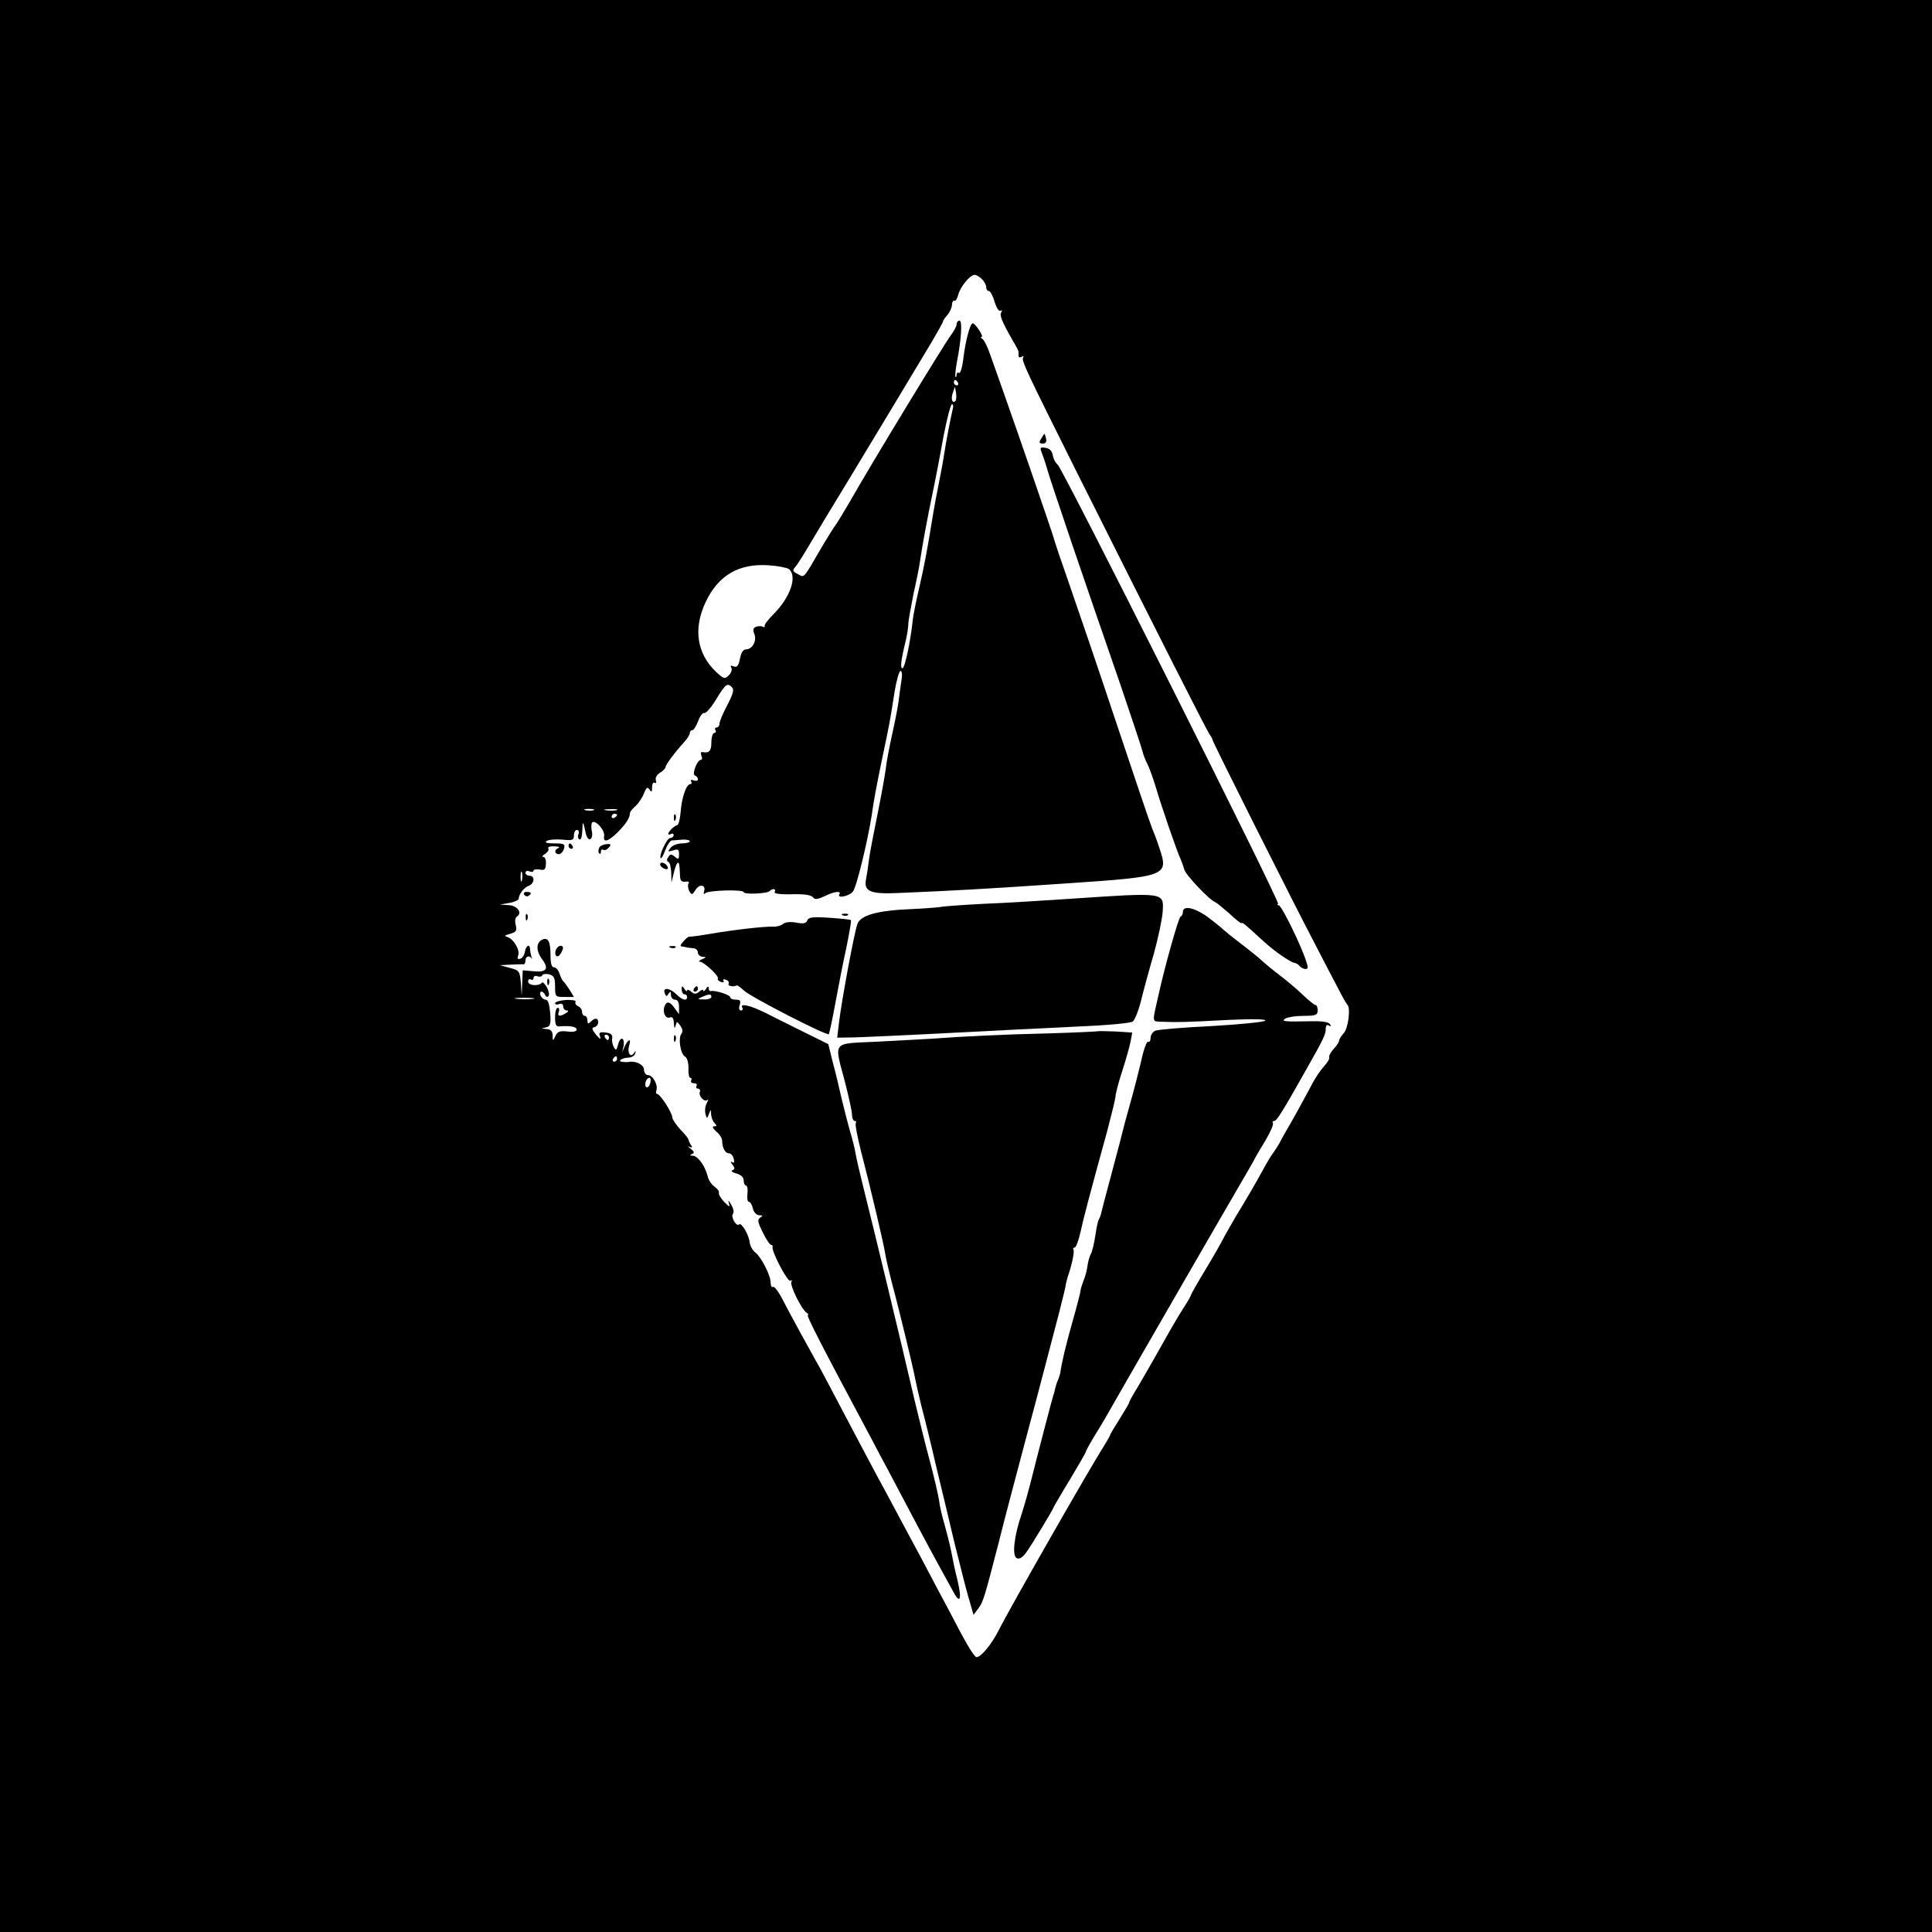 <?xml version="1.0" standalone="no"?>
<!DOCTYPE svg PUBLIC "-//W3C//DTD SVG 20010904//EN"
 "http://www.w3.org/TR/2001/REC-SVG-20010904/DTD/svg10.dtd">
<svg version="1.0" xmlns="http://www.w3.org/2000/svg"
 width="717pt" height="717pt" viewBox="0 0 717 717"
 preserveAspectRatio="xMidYMid meet">
<g transform="translate(0,717) scale(0.1,-0.1)"
fill="#000000" stroke="none">
<path d="M0 3585 l0 -3585 3585 0 3585 0 0 3585 0 3585 -3585 0 -3585 0 0
-3585z m3644 2549 c9 -8 16 -22 16 -30 0 -8 4 -14 10 -14 5 0 15 -18 21 -40 7
-22 16 -37 22 -33 6 3 7 1 3 -6 -7 -11 1 -32 42 -104 12 -20 22 -39 22 -42 0
-3 0 -10 0 -16 0 -5 5 -7 12 -3 6 4 8 3 5 -3 -7 -11 12 -50 193 -413 316 -631
491 -976 500 -987 5 -7 10 -15 10 -19 0 -7 299 -603 381 -759 31 -60 70 -135
86 -165 15 -30 31 -57 34 -60 12 -11 2 -88 -14 -104 -9 -10 -17 -22 -17 -27 0
-5 -9 -20 -20 -31 -11 -12 -19 -26 -17 -32 2 -5 -7 -20 -19 -33 -13 -14 -31
-41 -42 -61 -10 -20 -40 -74 -65 -120 -26 -45 -53 -92 -59 -105 -7 -12 -18
-29 -24 -37 -6 -8 -23 -35 -36 -60 -32 -58 -57 -101 -102 -175 -19 -33 -41
-71 -48 -85 -7 -14 -36 -65 -65 -113 -29 -48 -53 -90 -53 -93 0 -2 -11 -23
-26 -45 -27 -43 -45 -74 -104 -179 -20 -36 -51 -89 -68 -118 -18 -29 -32 -55
-32 -58 0 -3 -16 -30 -35 -60 -19 -30 -35 -57 -35 -59 0 -3 -11 -22 -24 -43
-52 -81 -350 -603 -389 -681 -26 -52 -66 -101 -83 -101 -7 0 -33 42 -60 93
-26 50 -56 107 -66 125 -10 18 -43 81 -74 140 -32 59 -89 166 -127 237 -67
123 -90 168 -202 380 -26 50 -57 108 -70 130 -33 59 -84 152 -118 217 -16 32
-33 55 -38 52 -5 -3 -9 4 -9 16 0 27 -35 95 -57 112 -10 7 -19 24 -21 38 -3
28 -31 75 -39 66 -10 -10 -32 28 -23 39 5 6 2 21 -7 35 -9 16 -12 18 -8 5 5
-16 3 -16 -18 5 -13 14 -21 29 -19 33 2 5 -5 15 -16 23 -11 7 -23 25 -26 40
-10 38 -36 74 -55 75 -11 0 -12 2 -3 6 10 4 9 9 -5 20 -10 8 -12 11 -4 7 10
-5 12 -3 5 7 -5 8 -9 17 -9 20 0 3 -13 20 -30 37 -16 18 -30 38 -30 45 0 17
-45 87 -56 87 -4 0 -6 6 -3 14 7 19 -13 56 -31 56 -8 0 -15 9 -15 20 0 18 -30
34 -56 29 -5 -1 -15 -1 -23 0 -22 2 -3 15 21 16 12 0 23 7 25 15 4 12 3 12 -5
1 -13 -18 -25 3 -17 29 9 27 -3 25 -16 -2 l-10 -23 5 22 c6 33 -12 39 -20 7
-6 -22 -8 -24 -16 -10 -5 9 -8 24 -6 33 2 13 -5 19 -24 21 -23 3 -27 0 -21
-15 4 -12 0 -10 -15 7 -16 20 -17 26 -6 28 8 2 14 10 14 18 0 17 -12 18 -28 2
-9 -9 -12 -8 -12 5 0 9 -4 17 -10 17 -5 0 -10 7 -10 15 0 9 -7 18 -15 21 -8 4
-12 10 -9 16 3 5 -12 8 -35 7 -23 -2 -41 -7 -41 -12 0 -5 7 -7 15 -3 9 3 15 0
15 -9 0 -8 6 -15 13 -15 8 0 7 -4 -3 -10 -22 -14 -33 -12 -26 5 3 8 1 15 -4
15 -6 0 -10 -16 -10 -36 0 -28 4 -35 18 -33 37 3 62 -1 62 -12 0 -7 -13 -10
-34 -7 -28 3 -37 0 -45 -17 -9 -20 -10 -19 -10 3 -1 16 -7 22 -23 23 -20 2
-21 2 -3 6 17 3 20 10 17 53 -3 33 -8 50 -17 50 -7 0 -15 7 -19 15 -3 8 -1 15
3 15 5 0 11 -6 14 -12 2 -7 8 -10 12 -5 5 4 2 18 -5 32 -8 14 -16 22 -19 18
-11 -14 -51 -11 -51 4 0 8 5 11 10 8 6 -3 10 -1 10 5 0 7 6 10 14 7 8 -3 16
-2 18 3 2 5 13 7 26 4 18 -5 22 -13 22 -45 0 -38 1 -39 35 -39 l35 0 -17 28
c-10 15 -20 29 -24 32 -3 3 -9 15 -13 28 -4 12 -13 22 -20 22 -9 0 -13 15 -13
44 0 50 -8 67 -28 60 -26 -10 -27 -42 -3 -74 27 -37 16 -50 -38 -44 l-34 3 -2
-47 -2 -47 -3 47 c-4 44 -6 47 -41 56 l-37 10 40 2 c22 1 43 2 48 1 4 0 7 6 7
14 0 16 15 21 23 8 2 -5 2 -1 -1 7 -2 8 -5 21 -5 28 -1 21 -15 13 -19 -10 -2
-12 -9 -24 -17 -26 -10 -3 -12 0 -8 12 8 20 -18 63 -41 69 -12 3 -9 6 10 11
24 7 27 12 22 33 -4 15 -2 28 5 32 21 14 0 41 -33 42 l-31 2 35 6 c19 3 35 11
35 16 1 17 19 41 38 48 21 8 23 37 2 37 -8 0 -15 5 -15 11 0 6 7 9 15 5 8 -3
15 -2 15 3 0 4 10 6 23 4 18 -4 22 0 23 21 1 14 -3 26 -10 26 -6 0 -3 5 7 11
9 6 15 14 12 20 -4 5 6 9 22 8 15 0 22 -3 16 -6 -17 -6 -16 -23 1 -23 7 0 16
9 19 20 5 18 0 20 -36 20 -28 0 -37 3 -28 9 7 5 33 7 57 5 39 -4 44 -2 44 16
0 11 5 20 11 20 6 0 9 -7 6 -15 -4 -8 -2 -17 3 -20 6 -4 10 10 11 32 1 39 3
38 13 -10 4 -16 11 -25 17 -21 6 3 8 15 6 26 -3 11 -3 26 -1 33 8 19 50 -25
46 -47 -5 -28 16 -21 52 15 31 32 43 51 44 70 0 5 10 16 21 26 11 10 25 31 31
47 9 22 13 25 20 14 8 -12 10 -10 10 8 0 13 4 20 10 17 5 -3 7 0 4 9 -3 9 3
20 15 28 12 7 21 17 21 21 0 9 33 53 70 94 11 12 20 27 20 33 0 5 4 10 9 10 5
0 15 15 22 34 7 19 17 32 23 30 6 -2 26 21 44 51 35 57 41 62 59 44 8 -8 3
-26 -18 -66 -16 -30 -29 -61 -29 -69 0 -8 -5 -14 -11 -14 -5 0 -7 -4 -4 -10 3
-5 1 -10 -4 -10 -6 0 -11 -16 -11 -35 0 -32 -8 -41 -34 -36 -5 1 -6 -5 -3 -14
4 -8 3 -15 -2 -15 -14 0 -34 -54 -22 -58 6 -2 11 -8 11 -14 0 -6 -7 -7 -16 -4
-8 3 -12 2 -9 -4 3 -6 2 -10 -3 -10 -15 0 -32 -50 -36 -103 -2 -26 -8 -48 -12
-49 -11 -2 -34 -24 -34 -33 0 -3 5 -3 10 0 6 3 10 1 10 -4 0 -6 -6 -11 -13
-11 -12 0 -43 -67 -35 -75 2 -3 10 11 17 30 7 19 18 35 24 36 7 0 24 2 40 3
15 1 27 -2 27 -6 0 -4 -13 -8 -29 -8 -16 0 -35 -7 -42 -16 -12 -15 -11 -16 9
-10 18 6 22 4 22 -15 0 -18 -2 -20 -16 -8 -13 10 -17 10 -24 -2 -6 -8 -6 -15
0 -17 6 -2 10 -20 11 -40 l1 -37 8 33 c4 18 10 36 14 39 6 6 8 -4 10 -52 1
-14 7 -19 20 -17 11 2 15 -1 11 -7 -3 -6 -2 -18 3 -28 9 -15 11 -15 23 4 14
24 40 20 32 -5 -3 -10 -1 -13 4 -7 9 11 143 15 143 4 0 -9 87 -6 96 4 11 11
26 9 19 -3 -4 -6 16 -9 52 -9 64 2 85 -2 94 -15 4 -5 21 -1 39 8 36 18 64 21
55 7 -10 -16 35 -8 50 10 13 13 55 187 70 283 8 57 16 100 40 216 26 124 27
127 45 243 7 42 17 77 22 77 6 0 7 -16 3 -38 -3 -21 -8 -54 -10 -73 -2 -19
-13 -74 -24 -124 -11 -49 -22 -108 -24 -130 -3 -22 -16 -96 -30 -165 -14 -69
-29 -145 -32 -170 -3 -25 -8 -58 -11 -73 -9 -45 15 -56 121 -51 190 8 310 14
615 35 384 26 388 27 352 134 -7 22 -19 54 -26 70 -7 17 -67 194 -134 395 -67
201 -145 430 -173 510 -28 80 -55 159 -59 175 -8 28 -130 382 -186 540 -14 39
-34 97 -46 130 -11 33 -25 63 -32 67 -6 4 -8 8 -3 8 9 0 -23 50 -33 50 -10 0
-27 -65 -35 -132 -4 -32 -11 -55 -16 -52 -5 3 -9 0 -9 -7 0 -7 -2 -10 -4 -8
-2 2 0 27 5 54 17 86 21 155 10 155 -6 0 -11 -6 -11 -14 0 -7 -10 -25 -21 -40
-22 -28 -299 -483 -377 -621 -26 -44 -49 -82 -52 -85 -3 -3 -27 -41 -53 -85
-68 -117 -61 -109 -87 -95 -19 10 -20 13 -7 28 8 9 35 53 61 97 26 44 87 145
136 225 48 80 127 210 175 290 48 80 107 178 131 218 24 41 44 76 44 80 0 3 7
13 16 23 8 9 16 26 17 37 0 11 5 18 9 16 4 -3 10 7 14 21 7 30 44 75 61 75 6
0 19 -7 27 -16z m-89 -384 c3 -5 1 -10 -4 -10 -6 0 -11 5 -11 10 0 6 2 10 4
10 3 0 8 -4 11 -10z m-9 -68 c-12 -11 -18 7 -10 30 l8 23 4 -23 c2 -13 1 -26
-2 -30z m-10 -29 c-6 -25 -25 -120 -32 -168 -3 -22 -14 -80 -24 -130 -10 -49
-23 -126 -30 -170 -7 -44 -22 -125 -35 -180 -13 -55 -26 -118 -28 -140 -9 -81
-29 -175 -38 -175 -9 0 -5 32 13 105 5 22 9 49 9 60 0 11 9 60 19 110 11 49
22 104 24 120 8 55 25 149 45 245 11 52 30 150 42 218 13 67 27 122 32 122 4
0 6 -8 3 -17z m-608 -595 c32 -27 5 -105 -58 -168 -19 -19 -34 -38 -32 -43 1
-5 -2 -6 -7 -3 -5 3 -16 3 -25 0 -11 -4 -13 -12 -6 -28 9 -25 -8 -56 -32 -56
-10 0 -18 -13 -22 -35 -5 -26 -11 -33 -23 -28 -11 4 -14 3 -9 -5 4 -7 0 -19
-9 -28 -15 -15 -19 -14 -47 12 -72 68 -86 161 -39 260 47 99 123 144 235 136
33 -2 67 -9 74 -14z m-725 -895 c-7 -2 -21 -2 -30 0 -10 3 -4 5 12 5 17 0 24
-2 18 -5z m85 0 c-10 -2 -28 -2 -40 0 -13 2 -5 4 17 4 22 1 32 -1 23 -4z m2
-17 c0 -3 -4 -8 -10 -11 -5 -3 -10 -1 -10 4 0 6 5 11 10 11 6 0 10 -2 10 -4z
m-353 -243 c-3 -10 -5 -4 -5 12 0 17 2 24 5 18 2 -7 2 -21 0 -30z m41 -440
c-15 -2 -42 -2 -60 0 -18 2 -6 4 27 4 33 0 48 -2 33 -4z m282 -143 c0 -5 -2
-10 -4 -10 -3 0 -8 5 -11 10 -3 6 -1 10 4 10 6 0 11 -4 11 -10z m30 -80 c0 -5
-5 -10 -11 -10 -5 0 -7 5 -4 10 3 6 8 10 11 10 2 0 4 -4 4 -10z m123 -90 c-3
-11 -9 -17 -14 -15 -10 7 -1 35 11 35 5 0 6 -9 3 -20z"/>
<path d="M3864 5542 c-9 -14 -8 -18 6 -18 11 0 15 6 12 18 -2 10 -5 18 -6 18
-1 0 -6 -8 -12 -18z"/>
<path d="M3865 5493 c4 -10 14 -38 21 -63 13 -47 140 -420 270 -795 41 -121
79 -234 83 -250 4 -17 13 -39 19 -50 6 -11 20 -49 31 -85 23 -78 78 -237 91
-265 5 -11 12 -30 15 -42 6 -21 94 -114 115 -121 5 -2 28 -21 52 -42 23 -22
44 -38 46 -36 3 4 11 -3 82 -68 38 -35 97 -76 113 -79 7 -1 15 -6 19 -11 3 -5
13 -11 21 -12 12 -1 13 4 4 30 -18 57 -91 206 -101 206 -5 0 -7 3 -3 6 8 8
-799 1615 -818 1630 -8 6 -16 22 -18 35 -3 16 -12 25 -27 27 -19 3 -21 1 -15
-15z"/>
<path d="M2501 4134 c0 -11 3 -14 6 -6 3 7 2 16 -1 19 -3 4 -6 -2 -5 -13z"/>
<path d="M2110 4030 c0 -5 5 -10 11 -10 5 0 7 5 4 10 -3 6 -8 10 -11 10 -2 0
-4 -4 -4 -10z"/>
<path d="M2223 4022 c-3 -7 -3 -16 1 -19 3 -4 6 -1 6 6 0 7 4 10 9 7 5 -3 14
1 21 9 9 11 8 14 -10 12 -12 -1 -25 -7 -27 -15z"/>
<path d="M2450 3962 c0 -5 7 -13 16 -16 10 -4 14 -1 12 6 -5 15 -28 23 -28 10z"/>
<path d="M1945 3850 c4 -6 11 -8 16 -5 14 9 11 15 -7 15 -8 0 -12 -5 -9 -10z"/>
<path d="M3980 3835 c-102 -7 -248 -16 -325 -19 -77 -4 -151 -9 -165 -12 -14
-2 -64 -6 -112 -8 -122 -5 -185 -23 -196 -55 -12 -33 -59 -287 -68 -364 l-7
-58 64 1 c35 1 190 8 344 16 154 8 369 19 478 24 119 5 203 13 211 19 8 7 22
42 31 79 9 37 30 114 47 172 16 58 31 128 33 157 4 72 10 71 -335 48z"/>
<path d="M4390 3786 c0 -8 -4 -16 -9 -18 -7 -3 -56 -176 -81 -288 -25 -111
-27 -100 16 -102 52 -2 75 -2 244 7 92 4 141 3 135 -3 -5 -5 -95 -14 -200 -20
-104 -5 -198 -13 -207 -17 -10 -4 -18 -16 -18 -27 0 -10 -4 -17 -9 -14 -5 3
-17 -29 -26 -72 -10 -42 -24 -97 -31 -122 -7 -25 -20 -72 -29 -105 -8 -33 -31
-121 -51 -195 -20 -74 -37 -139 -38 -145 -1 -5 -4 -14 -8 -20 -3 -5 -9 -32
-13 -60 -4 -27 -11 -58 -16 -67 -5 -9 -11 -29 -13 -45 -2 -15 -8 -41 -15 -56
-6 -16 -11 -32 -11 -37 0 -5 -13 -56 -29 -112 -25 -89 -41 -154 -46 -193 -1
-5 -5 -18 -9 -27 -4 -9 -9 -25 -11 -35 -2 -10 -4 -18 -5 -18 -1 0 -56 -210
-81 -310 -11 -44 -28 -105 -38 -135 -28 -82 -36 -156 -17 -163 10 -4 22 4 34
21 23 32 102 163 102 168 0 1 27 48 60 102 33 55 60 102 60 105 0 3 17 34 38
68 22 35 50 84 64 109 58 102 406 705 479 830 24 41 46 79 47 83 2 4 19 33 38
64 18 31 31 60 28 64 -3 5 -1 9 5 9 9 0 30 33 121 195 63 111 70 127 70 146 0
13 4 18 12 13 7 -5 8 -3 4 5 -5 8 -30 12 -69 11 -101 -2 -114 -1 -97 10 8 5
39 10 68 10 45 0 52 3 52 20 0 11 -3 20 -8 20 -4 0 -25 17 -47 38 -22 21 -60
53 -85 72 -25 19 -54 43 -65 53 -11 11 -47 40 -80 65 -33 25 -62 49 -65 52 -3
4 -27 23 -53 43 -50 38 -97 49 -97 23z"/>
<path d="M1951 3764 c0 -11 3 -14 6 -6 3 7 2 16 -1 19 -3 4 -6 -2 -5 -13z"/>
<path d="M3128 3773 c7 -3 16 -2 19 1 4 3 -2 6 -13 5 -11 0 -14 -3 -6 -6z"/>
<path d="M2996 3754 c-4 -11 -15 -13 -41 -8 -21 4 -41 2 -49 -5 -7 -6 -24 -11
-37 -10 -34 1 -141 -11 -229 -26 -41 -7 -77 -12 -80 -11 -3 2 -13 -5 -22 -16
-10 -10 -15 -19 -10 -20 4 0 12 -2 17 -3 6 -2 18 -3 28 -4 9 0 17 -8 17 -16 0
-8 8 -15 18 -16 14 0 14 -2 -3 -9 -11 -5 -14 -9 -7 -9 15 -1 74 -56 66 -63 -2
-3 2 -8 11 -12 9 -3 13 -2 10 4 -3 6 1 7 9 4 9 -3 13 -10 10 -15 -5 -8 19 -13
30 -6 3 1 15 -8 28 -20 26 -24 306 -168 314 -161 2 3 13 54 24 114 11 60 29
153 41 207 11 54 19 100 17 102 -2 3 -38 6 -80 9 -61 4 -78 2 -82 -10z"/>
<path d="M2063 3645 c-8 -22 6 -33 17 -15 13 20 12 30 0 30 -6 0 -13 -7 -17
-15z"/>
<path d="M2488 3653 c7 -3 16 -2 19 1 4 3 -2 6 -13 5 -11 0 -14 -3 -6 -6z"/>
<path d="M2031 3524 c0 -11 3 -14 6 -6 3 7 2 16 -1 19 -3 4 -6 -2 -5 -13z"/>
<path d="M2530 3498 c0 -10 5 -18 10 -18 6 0 10 -4 10 -10 0 -16 -18 -12 -40
10 -24 24 -52 27 -43 4 5 -13 7 -13 14 -2 7 10 9 9 9 -4 0 -10 7 -18 15 -18
10 0 15 -10 15 -27 l0 -27 -16 22 c-18 26 -30 28 -38 7 -8 -22 4 -47 20 -41
10 4 14 -3 15 -22 1 -18 3 -21 6 -9 5 18 5 18 18 0 8 -11 10 -22 4 -29 -13
-16 -4 -75 13 -85 8 -4 13 -22 13 -43 -1 -20 2 -36 7 -36 5 0 6 -4 3 -10 -3
-5 1 -10 10 -10 9 0 13 -4 10 -10 -3 -5 -1 -10 5 -10 7 0 10 -6 7 -13 -5 -15
18 -39 28 -29 5 4 3 -2 -2 -12 -6 -10 -8 -28 -5 -39 5 -20 6 -20 13 -1 7 18 8
18 8 -2 1 -11 6 -25 13 -32 9 -9 9 -12 -2 -12 -8 0 -5 -7 8 -19 12 -10 22 -25
22 -34 0 -26 11 -47 25 -47 7 0 15 -9 18 -20 3 -13 1 -18 -6 -13 -7 4 -7 1 1
-9 10 -13 10 -17 0 -21 -7 -2 -1 -8 15 -12 17 -5 27 -14 27 -26 0 -10 4 -19 9
-19 4 0 7 -13 5 -30 -2 -16 0 -30 5 -30 5 0 12 -11 15 -25 4 -15 14 -25 24
-25 13 0 14 -2 3 -9 -11 -7 -9 -17 10 -55 12 -25 26 -46 31 -46 4 0 7 -4 5 -8
-4 -16 56 -131 66 -125 6 3 7 1 4 -4 -7 -12 38 -104 57 -115 6 -4 8 -8 4 -8
-7 0 48 -108 239 -465 17 -33 45 -85 61 -115 80 -152 149 -282 181 -340 20
-36 45 -82 56 -102 27 -53 36 -38 19 35 -9 34 -19 83 -24 110 -5 26 -17 71
-25 101 -9 29 -18 69 -20 88 -3 20 -18 85 -34 145 -16 59 -41 160 -56 223 -58
250 -150 630 -190 790 -13 52 -27 111 -30 130 -3 19 -12 55 -20 80 -7 25 -21
79 -31 120 -9 41 -24 104 -34 140 l-16 65 -89 44 c-50 25 -115 57 -146 73 -57
28 -95 36 -84 18 3 -5 1 -10 -5 -10 -7 0 -9 8 -5 20 5 16 2 20 -14 20 -12 0
-21 4 -21 9 0 9 -57 27 -72 23 -5 -1 -8 4 -8 11 0 8 -4 7 -10 -3 -5 -8 -10
-11 -10 -6 0 5 -7 3 -15 -4 -12 -10 -18 -10 -30 0 -8 7 -15 9 -15 4 0 -5 -5
-2 -10 6 -8 13 -10 12 -10 -2z m110 -28 c0 -5 -12 -10 -27 -9 -25 0 -26 1 -8
9 27 12 35 12 35 0z"/>
<path d="M2575 3500 c-3 -5 -1 -10 4 -10 6 0 11 5 11 10 0 6 -2 10 -4 10 -3 0
-8 -4 -11 -10z"/>
<path d="M4076 3343 c-1 -1 -83 -5 -182 -8 -174 -4 -316 -11 -439 -20 -33 -2
-124 -7 -202 -11 -168 -8 -158 5 -117 -150 14 -55 26 -109 26 -121 0 -13 5
-23 10 -23 5 0 7 -4 4 -8 -3 -5 6 -51 19 -103 38 -146 86 -351 90 -381 2 -14
13 -62 24 -105 32 -119 81 -324 87 -358 3 -16 14 -64 24 -105 11 -41 36 -142
55 -225 20 -82 50 -208 67 -280 18 -71 40 -161 51 -199 l20 -69 18 24 c18 24
23 42 74 239 26 104 57 220 114 435 32 118 76 288 112 425 12 47 23 92 24 100
1 8 5 22 7 30 16 45 26 94 22 102 -3 4 -1 8 4 8 5 0 15 26 22 58 12 54 29 120
100 378 16 61 30 118 30 126 0 8 11 51 25 94 14 43 28 93 31 110 l6 32 -62 4
c-34 1 -63 2 -64 1z"/>
<path d="M2501 3314 c0 -11 3 -14 6 -6 3 7 2 16 -1 19 -3 4 -6 -2 -5 -13z"/>
</g>
</svg>
